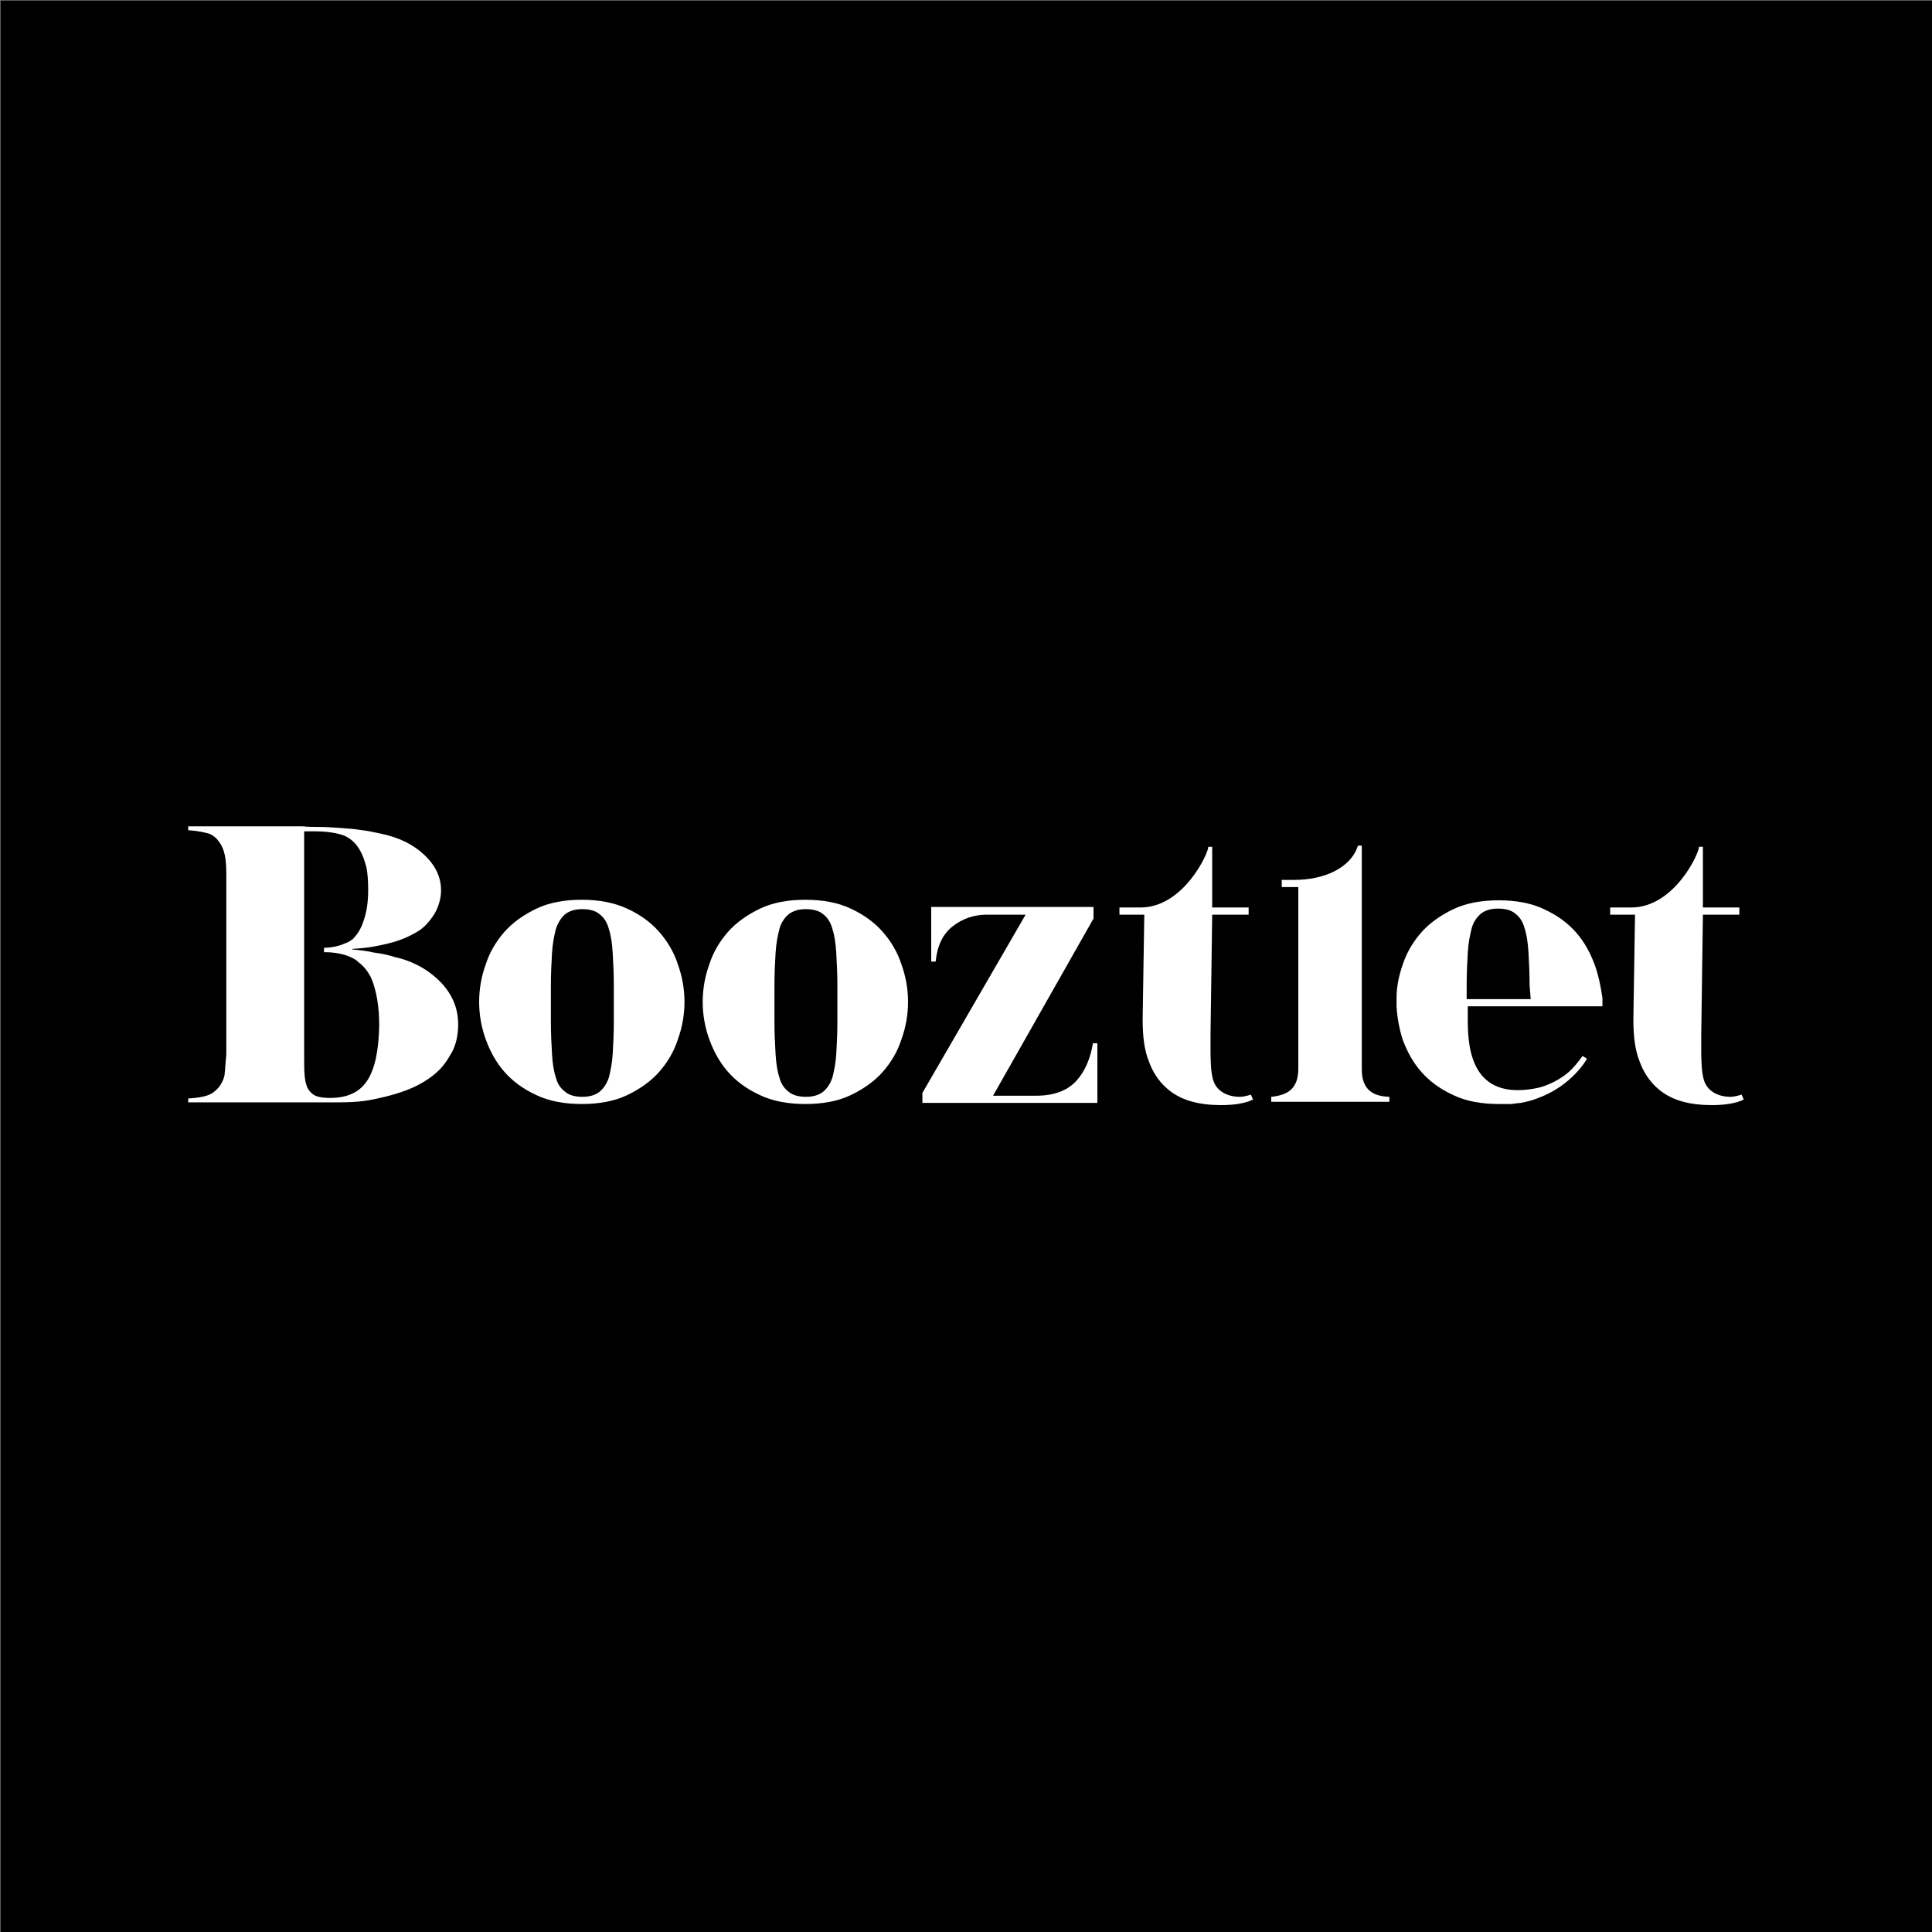 <?xml version="1.0" encoding="utf-8"?>
<!-- Generator: Adobe Illustrator 27.0.1, SVG Export Plug-In . SVG Version: 6.00 Build 0)  -->
<svg version="1.2" baseProfile="tiny-ps" id="Layer_1" xmlns="http://www.w3.org/2000/svg" xmlns:xlink="http://www.w3.org/1999/xlink"
	 viewBox="0 0 350 350" xml:space="preserve">
<rect x="0" y="0" width="350" height="350" fill="#808080" stroke="none"/>
<title>Booztlet Nordic Designer Outlet</title>
<rect x="0.1" y="0.1" width="349.9" height="349.9"/>
<g>
	<path fill="#FFFFFF" d="M83,185.6c0-2.9-1-5.3-3-7.5c-2-2.1-4.8-3.9-8.4-4.7c-1.9-0.6-3-0.7-3.6-0.8c-0.6-0.1-0.3,0-1-0.2
		c-0.6-0.1-2-0.3-3.2-0.4v-0.1c3.2-0.2,4.5-0.5,6.6-1c2.1-0.5,3.9-1.3,5.5-2.3c1.2-0.8,2.1-1.9,2.9-3.2c0.7-1.3,1.1-2.7,1.1-4.1l0,0
		c0-2.4-1-4.5-3-6.4s-4.6-3.2-8-3.9c-1.1-0.2-2.2-0.5-3.3-0.6c-1.2-0.2-2.4-0.3-3.8-0.4c-1.4-0.1-2.8-0.2-4.5-0.2
		c-0.7,0-1.6,0-2.4-0.1c-0.2,0-0.5,0-0.7,0c-0.3,0-0.8,0-1.1,0h-19l0,0v0.7l0,0c1.7,0.1,2.9,0.4,3.7,0.6c0.8,0.3,1.4,0.8,1.9,1.5
		s0.8,1.4,1,2.3c0.2,0.9,0.3,2,0.3,3.5c0,0,0,30.9,0,31.7s0,1.5-0.1,2c0,0.6-0.1,1-0.1,1.4s-0.1,0.8-0.1,1.2c-0.1,0.8-0.5,1.6-1,2.3
		c-0.6,0.7-1.2,1.2-2,1.5s-2,0.5-3.6,0.6l0,0v0.7l0,0h27.3c3.6,0,5.4-0.3,8.3-1c2.9-0.7,5.3-1.6,7.2-2.8c2-1.2,3.5-2.7,4.5-4.5
		C82.5,189.8,83,187.8,83,185.6z M66.5,195.8c-1.4,2.1-3.6,3.1-6.7,3.1c-1,0-1.8-0.1-2.4-0.3s-1.1-0.6-1.5-1.2
		c-0.4-0.6-0.6-1.4-0.7-2.4s-0.1-2.4-0.1-4.1v-40.3l0,0h1.8c2.4,0,4.2,0.3,5.5,0.8c1.3,0.6,2.2,1.5,2.9,2.8c0.5,0.9,0.8,1.9,1.1,3
		c0.2,1.1,0.3,2.4,0.3,4c0,2.3-0.3,4.2-0.9,5.8c-0.4,1.2-1,2.2-1.7,2.9c-0.1,0.2-0.3,0.3-0.6,0.5l0,0c0,0-0.1,0-0.1,0.1
		c-0.2,0.1-0.4,0.2-0.6,0.3c-0.1,0-0.2,0.1-0.3,0.1c-1.5,0.7-3.2,0.8-3.8,0.8l0,0v0.8l0,0c0.3,0,3.3-0.1,5.6,1.3
		c0.2,0.1,0.3,0.2,0.4,0.3c0,0,0.1,0,0.1,0.1c1.1,0.8,1.9,1.8,2.5,3.1c0.9,2.2,1.4,5,1.4,8.5C68.6,190.4,67.9,193.7,66.5,195.8z"/>
	<path fill="#FFFFFF" d="M119.4,168.8c-1.5-1.7-3.4-3.1-5.8-4.2s-5.1-1.6-8.2-1.6c-3.1,0-5.9,0.5-8.2,1.6s-4.3,2.5-5.8,4.2
		s-2.7,3.7-3.4,5.9c-0.8,2.2-1.2,4.5-1.2,6.8s0.4,4.6,1.2,6.8s1.9,4.2,3.4,5.9s3.4,3.1,5.8,4.2c2.3,1.1,5.1,1.6,8.2,1.6
		c3.1,0,5.9-0.5,8.2-1.6c2.3-1.1,4.3-2.5,5.8-4.2s2.7-3.7,3.4-5.9c0.8-2.2,1.2-4.5,1.2-6.8s-0.4-4.6-1.2-6.8
		C122.1,172.5,120.9,170.5,119.4,168.8z M111.2,185c0,2.3-0.1,4.2-0.2,5.9c-0.1,1.7-0.4,3.1-0.7,4.3c-0.4,1.2-1,2-1.7,2.6
		c-0.8,0.6-1.8,0.9-3.1,0.9c-1.3,0-2.4-0.3-3.1-0.9c-0.8-0.6-1.4-1.4-1.7-2.6c-0.4-1.2-0.6-2.6-0.7-4.3c-0.1-1.7-0.2-3.7-0.2-5.9
		v-6.4c0-2.2,0.1-4.2,0.2-5.9c0.1-1.8,0.4-3.2,0.7-4.4c0.4-1.2,1-2.1,1.7-2.7c0.8-0.6,1.8-0.9,3.1-0.9c1.3,0,2.4,0.3,3.1,0.9
		c0.8,0.6,1.4,1.5,1.7,2.7c0.4,1.2,0.6,2.7,0.7,4.4c0.1,1.7,0.2,3.7,0.2,5.9V185z"/>
	<path fill="#FFFFFF" d="M159.9,168.8c-1.5-1.7-3.4-3.1-5.8-4.2c-2.3-1.1-5.1-1.6-8.2-1.6c-3.1,0-5.9,0.5-8.2,1.6s-4.3,2.5-5.8,4.2
		s-2.7,3.7-3.4,5.9c-0.8,2.2-1.2,4.5-1.2,6.8s0.4,4.6,1.2,6.8s1.9,4.2,3.4,5.9s3.4,3.1,5.8,4.2c2.3,1.1,5.1,1.6,8.2,1.6
		c3.1,0,5.9-0.5,8.2-1.6s4.3-2.5,5.8-4.2s2.7-3.7,3.4-5.9c0.8-2.2,1.2-4.5,1.2-6.8s-0.4-4.6-1.2-6.8
		C162.6,172.5,161.4,170.5,159.9,168.8z M151.7,185c0,2.3-0.1,4.2-0.2,5.9c-0.1,1.7-0.4,3.1-0.7,4.3c-0.4,1.2-1,2-1.7,2.6
		c-0.8,0.6-1.8,0.9-3.1,0.9s-2.4-0.3-3.1-0.9c-0.8-0.6-1.4-1.4-1.7-2.6c-0.4-1.2-0.6-2.6-0.7-4.3s-0.2-3.7-0.2-5.9v-6.4
		c0-2.2,0.1-4.2,0.2-5.9c0.1-1.8,0.4-3.2,0.7-4.4s1-2.1,1.7-2.7c0.8-0.6,1.8-0.9,3.1-0.9s2.4,0.3,3.1,0.9c0.8,0.6,1.4,1.5,1.7,2.7
		c0.4,1.2,0.6,2.7,0.7,4.4s0.2,3.7,0.2,5.9V185z"/>
	<path fill="#FFFFFF" d="M194.9,195.9c-1.6,1.7-4,2.6-7.2,2.6h-7.8l18.2-32.1v-2.1h-29.4v9.9h0.8c0.3-2.9,1.3-5,3.1-6.4
		s3.9-2.1,6.1-2.1h7.1L167.1,198v1.8h31.7V189H198C197.5,191.9,196.5,194.2,194.9,195.9z"/>
	<path fill="#FFFFFF" d="M224.6,198.7c-2.1,0-4-0.9-4.7-2.7s-0.6-4.8-0.6-8.9l0.3-21.4h6.6v-1.3h-6.6v-2.8v-8.2c0,0-0.6,0-0.7,0
		c0,1.2-4.5,11-12.3,11h-3.8v1.3h4.5l-0.3,19c0,3,0.3,5.5,1.1,7.5c0.7,2,1.8,3.6,3.1,4.8s2.8,2,4.5,2.5s3.6,0.7,5.5,0.7
		c2.4,0,4.3-0.3,5.8-1c-0.4-0.9-0.4-0.9-0.4-0.9S225.5,198.7,224.6,198.7z"/>
	<path fill="#FFFFFF" d="M313.5,198.7c-2.1,0-4-0.9-4.7-2.7s-0.6-4.8-0.6-8.9l0.3-21.4h6.6v-1.3h-6.6v-2.8v-8.2c0,0-0.6,0-0.7,0
		c0,1.2-4.5,11-12.3,11h-3.8v1.3h4.5l-0.3,19c0,3,0.3,5.5,1.1,7.5c0.7,2,1.8,3.6,3.1,4.8c1.3,1.2,2.8,2,4.5,2.5s3.6,0.7,5.5,0.7
		c2.4,0,4.3-0.3,5.8-1c-0.4-0.9-0.4-0.9-0.4-0.9S314.3,198.7,313.5,198.7z"/>
	<path fill="#FFFFFF" d="M288.9,174.8c-0.8-2.2-1.9-4.2-3.4-5.9s-3.4-3.1-5.8-4.2c-2.3-1.1-5.1-1.6-8.2-1.6s-5.9,0.5-8.2,1.6
		s-4.3,2.5-5.8,4.2s-2.7,3.7-3.4,5.9c-0.7,2-1.1,4-1.1,6l0,0v1.5l0,0c0.1,2,0.5,4.1,1.1,6c0.8,2.2,1.9,4.2,3.4,5.9s3.4,3.1,5.8,4.2
		c2.3,1.1,5.1,1.6,8.2,1.6h0.1l0,0c0.2,0,0.5,0,0.7,0c0.1,0,0.2,0,0.3,0c0.2,0,0.4,0,0.6,0s0.3,0,0.5,0h0.1c0.6-0.1,1.7-0.2,1.7-0.2
		c1.1-0.2,2.2-0.5,3.2-0.9l0,0l0,0c6.2-2.3,8.8-7.1,8.8-7.1l-0.8-0.5c-0.8,1.1-1.6,2.1-2.5,2.9c-2.2,1.9-4.7,2.7-5.7,2.9
		c-0.2,0-0.4,0.1-0.5,0.1l0,0l0,0c-11.1,2-12.1-6.7-12.1-12.3v-2.6h9.7h1.9h12.8l0,0v-1.5l0,0C290,178.8,289.6,176.7,288.9,174.8z
		 M277.3,181h-11.6v-2.5c0-2.2,0.1-4.2,0.2-5.9c0.1-1.8,0.4-3.2,0.7-4.4s1-2.1,1.7-2.7c0.8-0.6,1.8-0.9,3.1-0.9s2.4,0.3,3.1,0.9
		c0.8,0.6,1.4,1.5,1.7,2.7c0.4,1.2,0.6,2.7,0.7,4.4c0.1,1.8,0.2,3.7,0.2,5.9L277.3,181z"/>
	<path fill="#FFFFFF" d="M246.7,193.7v-40.5l0,0H246c-1.3,4.1-6.2,6.2-11.5,6.2h-2.3v1.3h3c0,11.2,0,32.9,0,32.9l0,0
		c0,3.8-2.1,4.8-4.9,5.1v0.9h7.5h9.7h4.2v-0.9C248.8,198.6,246.7,197.5,246.7,193.7z"/>
</g>
<g id="Layer_3">
</g>
<g id="Layer_4">
</g>
<g id="Layer_5">
</g>
</svg>
